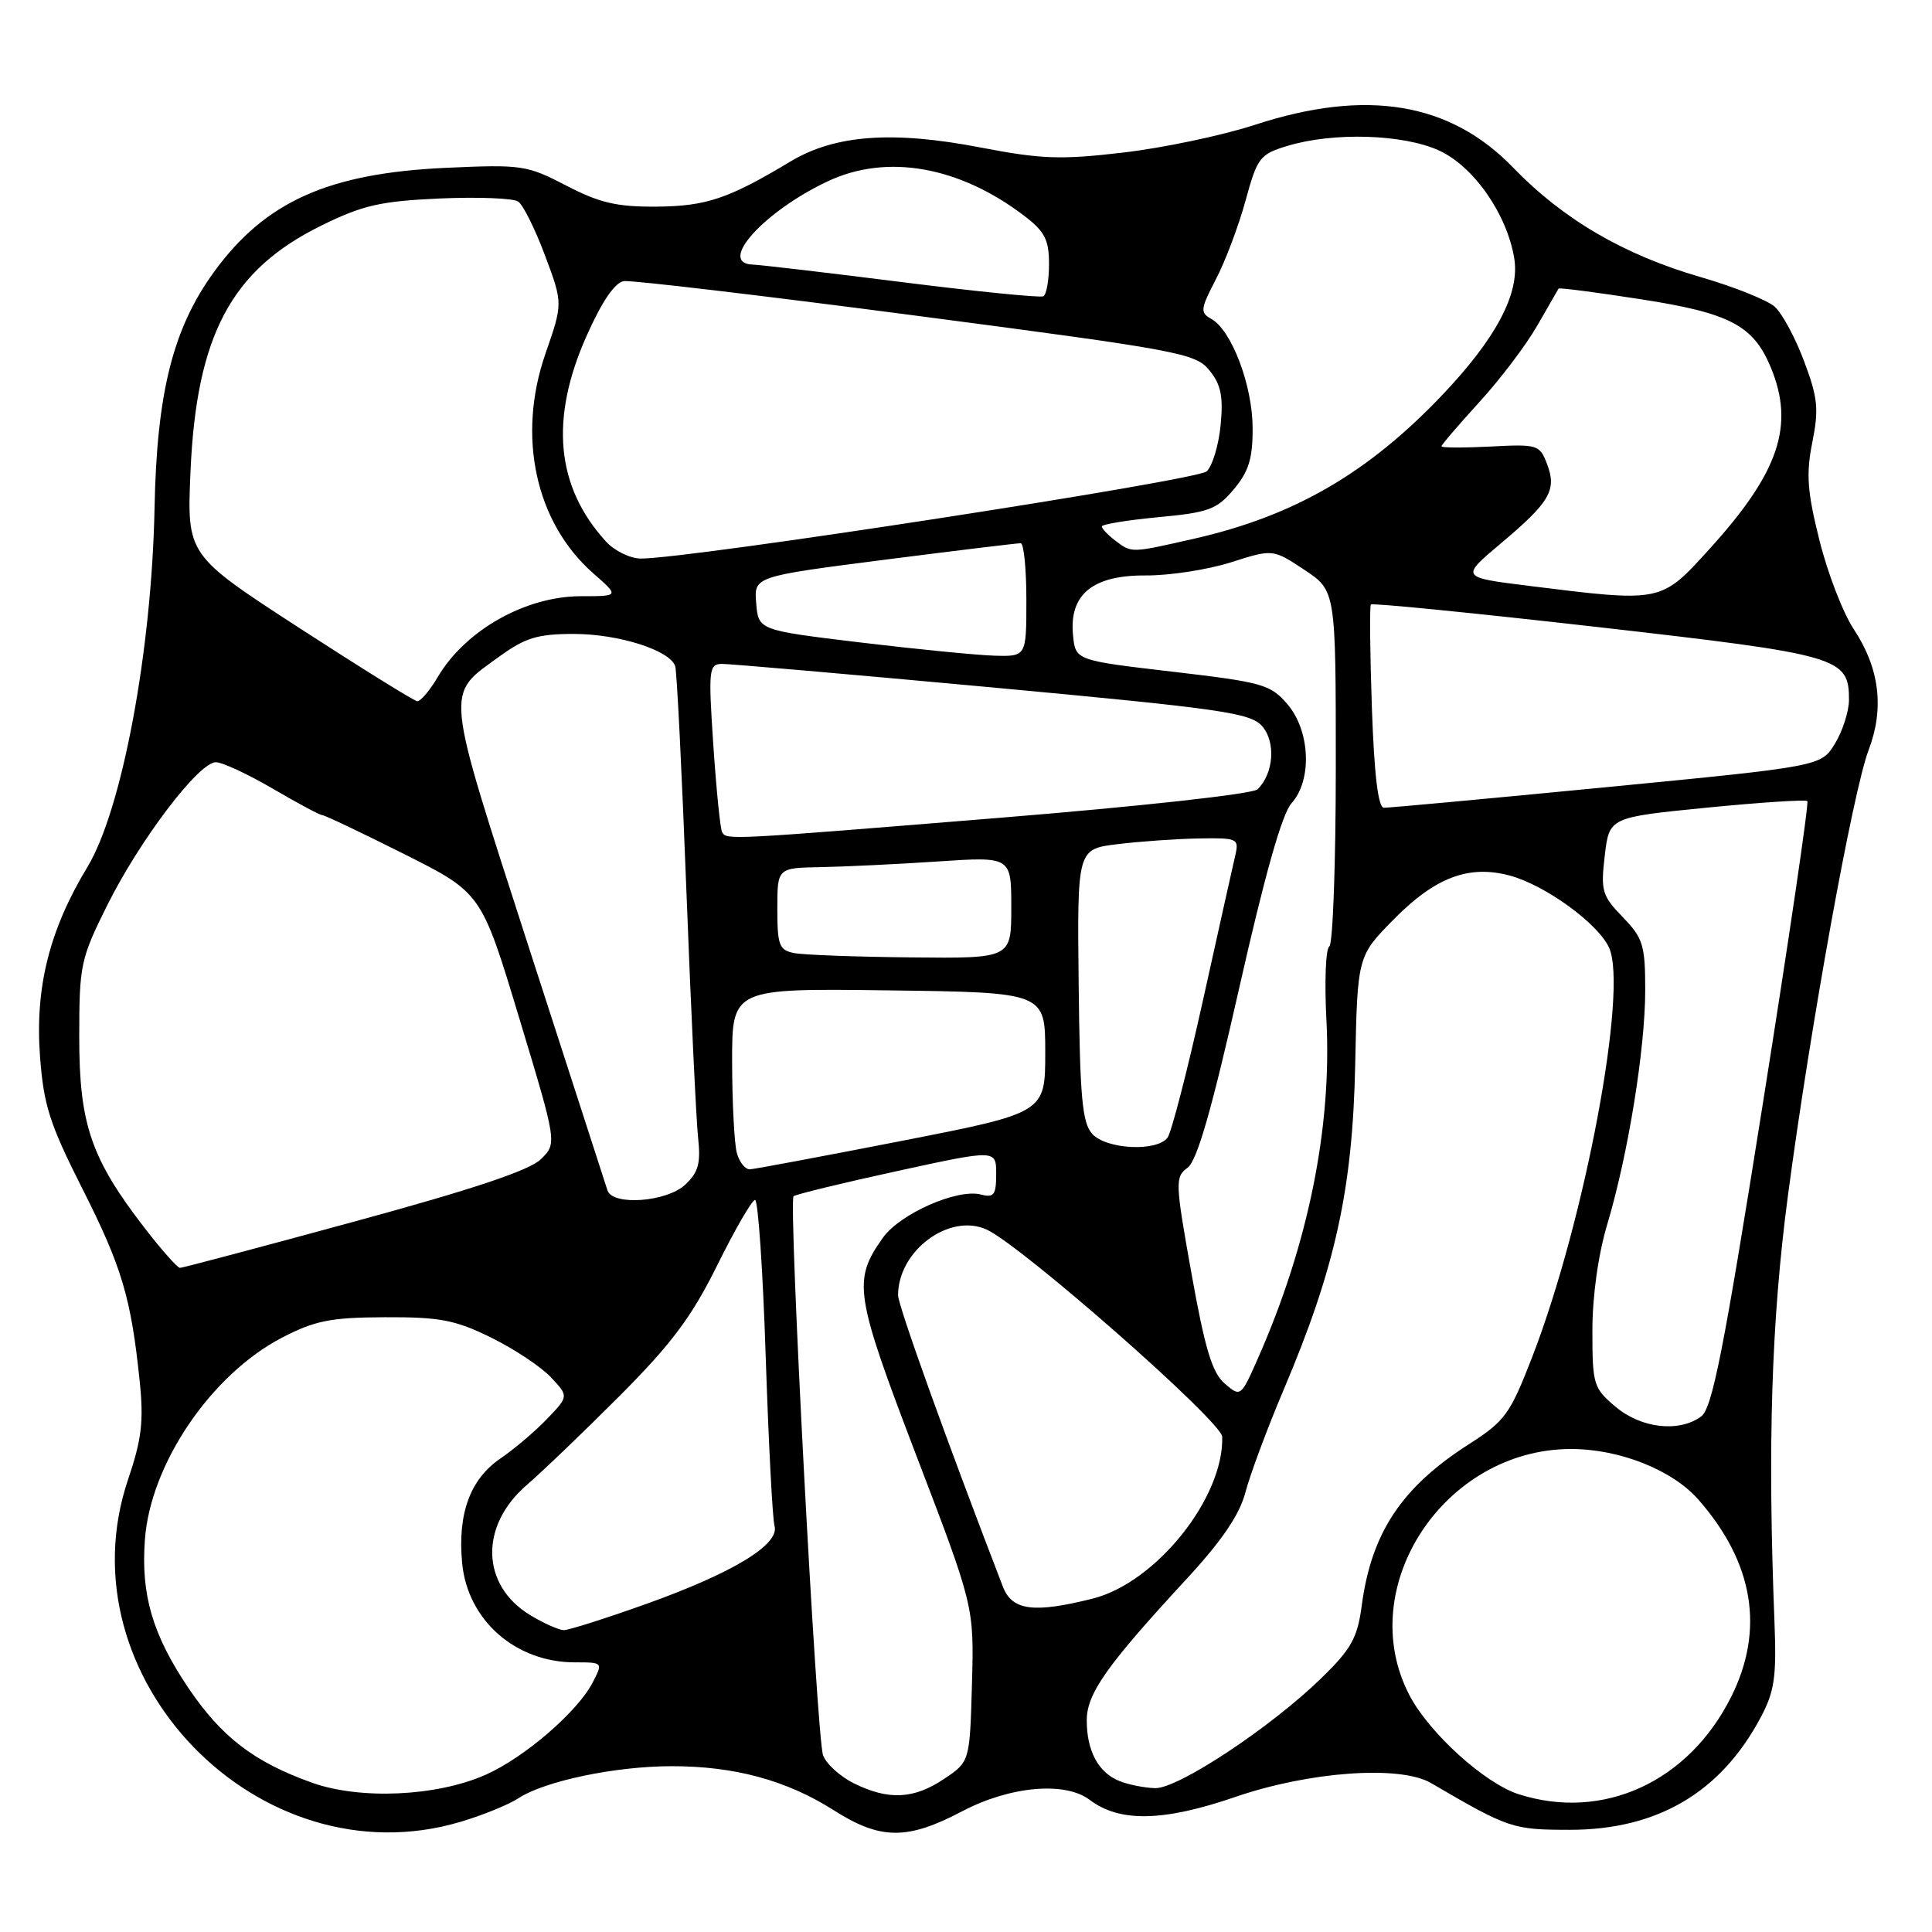 <?xml version="1.0" encoding="UTF-8" standalone="no"?>
<!DOCTYPE svg PUBLIC "-//W3C//DTD SVG 1.1//EN" "http://www.w3.org/Graphics/SVG/1.1/DTD/svg11.dtd" >
<svg xmlns="http://www.w3.org/2000/svg" xmlns:xlink="http://www.w3.org/1999/xlink" version="1.1" viewBox="0 0 256 256">
 <g >
 <path fill="currentColor"
d=" M 60.99 241.41 C 63.94 240.54 67.41 239.12 68.71 238.27 C 72.18 235.99 81.57 234.03 89.00 234.03 C 97.33 234.02 104.23 235.90 110.45 239.85 C 116.66 243.81 120.21 243.84 127.50 240.00 C 133.84 236.67 141.12 236.02 144.39 238.49 C 148.36 241.50 154.16 241.38 163.73 238.09 C 173.55 234.72 185.53 233.88 189.61 236.26 C 199.93 242.29 200.42 242.45 208.00 242.46 C 219.62 242.46 228.02 237.51 233.31 227.55 C 235.13 224.13 235.41 222.19 235.13 215.00 C 234.20 191.40 234.72 174.99 236.90 158.50 C 239.88 136.00 245.53 104.79 247.61 99.36 C 249.70 93.87 249.05 88.54 245.65 83.40 C 244.22 81.25 242.17 75.95 241.09 71.61 C 239.47 65.14 239.30 62.81 240.14 58.62 C 241.02 54.23 240.87 52.69 239.06 47.89 C 237.91 44.80 236.16 41.55 235.18 40.66 C 234.20 39.77 229.75 37.99 225.29 36.70 C 215.18 33.77 207.12 29.06 200.50 22.21 C 192.14 13.55 181.07 11.71 166.28 16.54 C 162.00 17.94 154.17 19.59 148.87 20.21 C 140.56 21.19 137.97 21.09 129.96 19.55 C 118.31 17.30 110.68 17.85 104.79 21.37 C 96.49 26.35 93.61 27.32 87.00 27.38 C 81.74 27.42 79.46 26.89 75.05 24.60 C 69.82 21.88 69.14 21.78 59.05 22.24 C 43.51 22.96 35.16 26.70 28.38 36.00 C 22.93 43.48 20.78 52.00 20.48 67.26 C 20.11 86.24 16.17 107.31 11.57 114.91 C 6.54 123.22 4.63 130.85 5.30 139.95 C 5.78 146.44 6.57 148.91 10.91 157.50 C 16.15 167.86 17.37 171.98 18.51 183.01 C 19.06 188.32 18.77 190.72 16.98 196.01 C 8.09 222.23 34.35 249.32 60.99 241.41 Z  M 201.22 237.74 C 196.73 236.30 189.37 229.63 186.76 224.63 C 179.31 210.34 191.35 192.00 208.18 192.00 C 214.61 192.00 221.60 194.78 225.04 198.70 C 232.36 207.03 233.84 215.91 229.41 224.80 C 223.77 236.12 212.41 241.33 201.22 237.74 Z  M 41.32 236.21 C 33.64 233.46 29.36 230.17 24.96 223.66 C 20.21 216.60 18.66 211.33 19.20 204.01 C 19.93 193.98 27.98 182.13 37.36 177.25 C 41.72 174.99 43.79 174.57 51.00 174.54 C 58.28 174.51 60.30 174.89 65.06 177.23 C 68.11 178.73 71.68 181.09 72.99 182.49 C 75.36 185.01 75.36 185.01 72.50 188.00 C 70.92 189.65 68.14 192.01 66.32 193.25 C 62.29 195.99 60.61 200.59 61.24 207.15 C 61.97 214.69 68.31 220.27 76.17 220.27 C 79.91 220.27 79.91 220.27 78.52 222.96 C 76.52 226.83 69.46 232.91 64.34 235.17 C 57.86 238.04 47.71 238.50 41.32 236.21 Z  M 113.16 236.31 C 111.33 235.40 109.48 233.73 109.06 232.58 C 108.21 230.25 104.46 159.21 105.15 158.51 C 105.40 158.27 111.54 156.77 118.80 155.19 C 132.00 152.31 132.00 152.31 132.00 155.56 C 132.00 158.34 131.70 158.73 129.97 158.28 C 126.86 157.47 119.27 160.82 117.00 163.99 C 112.96 169.67 113.24 171.46 121.42 192.87 C 129.07 212.86 129.07 212.86 128.79 223.14 C 128.50 233.43 128.50 233.43 125.10 235.71 C 121.10 238.40 117.75 238.57 113.16 236.31 Z  M 148.32 235.99 C 145.54 234.88 144.00 232.01 144.00 227.96 C 144.00 224.42 146.61 220.71 157.22 209.23 C 161.94 204.12 164.26 200.69 165.03 197.72 C 165.64 195.40 167.91 189.29 170.09 184.15 C 176.93 168.03 179.23 157.60 179.57 141.10 C 179.87 126.70 179.87 126.70 184.67 121.83 C 190.17 116.24 194.64 114.56 200.06 116.02 C 204.75 117.28 211.75 122.37 213.21 125.57 C 215.75 131.13 209.99 161.82 203.04 179.77 C 200.09 187.39 199.43 188.30 194.63 191.37 C 185.72 197.07 181.72 203.10 180.44 212.73 C 179.87 217.03 179.06 218.49 175.13 222.32 C 168.42 228.87 156.12 237.01 153.07 236.94 C 151.66 236.90 149.52 236.48 148.32 235.99 Z  M 70.23 214.00 C 63.72 210.03 63.53 202.17 69.80 196.77 C 71.83 195.02 77.39 189.69 82.14 184.93 C 89.01 178.03 91.64 174.51 95.05 167.63 C 97.40 162.88 99.65 159.00 100.05 159.00 C 100.45 159.00 101.09 168.34 101.46 179.75 C 101.84 191.16 102.36 201.27 102.63 202.20 C 103.32 204.66 97.12 208.42 85.60 212.54 C 80.28 214.44 75.37 216.00 74.71 216.00 C 74.04 215.99 72.03 215.09 70.23 214.00 Z  M 132.89 210.25 C 125.48 191.03 119.00 173.00 119.00 171.62 C 119.00 165.72 125.80 160.68 130.73 162.92 C 135.37 165.04 161.89 188.36 161.95 190.38 C 162.18 198.46 153.18 209.71 144.80 211.82 C 136.97 213.79 134.11 213.41 132.89 210.25 Z  M 214.08 186.41 C 211.14 183.94 211.00 183.47 211.00 176.32 C 211.00 171.73 211.77 166.22 212.99 162.16 C 215.75 152.90 218.00 138.97 218.00 131.17 C 218.00 125.23 217.71 124.30 215.02 121.52 C 212.28 118.69 212.09 118.04 212.64 113.37 C 213.24 108.30 213.24 108.30 226.16 107.02 C 233.26 106.32 239.26 105.93 239.48 106.15 C 239.71 106.37 237.04 124.51 233.55 146.46 C 228.39 178.95 226.88 186.62 225.41 187.69 C 222.48 189.84 217.48 189.27 214.08 186.41 Z  M 162.28 183.33 C 160.62 181.90 159.66 178.72 157.88 168.76 C 155.71 156.64 155.69 155.95 157.36 154.73 C 158.62 153.81 160.56 147.05 164.19 130.97 C 167.58 115.97 169.88 107.81 171.13 106.44 C 173.89 103.39 173.62 96.84 170.59 93.31 C 168.35 90.69 167.31 90.40 155.34 89.00 C 142.50 87.50 142.50 87.50 142.18 84.14 C 141.66 78.76 144.79 76.20 151.83 76.25 C 154.95 76.27 160.01 75.49 163.08 74.52 C 168.66 72.74 168.66 72.74 172.83 75.50 C 177.00 78.27 177.00 78.27 177.00 101.57 C 177.00 114.39 176.61 125.12 176.14 125.41 C 175.66 125.71 175.49 130.12 175.76 135.22 C 176.49 149.38 173.35 164.89 166.69 179.97 C 164.42 185.11 164.39 185.14 162.28 183.33 Z  M 19.15 162.70 C 12.06 153.51 10.50 148.95 10.50 137.45 C 10.50 127.86 10.67 127.06 14.21 119.95 C 18.53 111.28 26.34 101.00 28.60 101.00 C 29.46 101.00 32.85 102.58 36.14 104.50 C 39.42 106.42 42.37 108.00 42.68 108.00 C 43.00 108.00 47.88 110.32 53.52 113.15 C 63.79 118.31 63.79 118.31 68.80 134.90 C 73.82 151.50 73.82 151.50 71.66 153.61 C 70.16 155.08 62.62 157.60 46.97 161.86 C 34.58 165.24 24.18 168.00 23.85 168.00 C 23.51 168.00 21.40 165.61 19.15 162.70 Z  M 80.50 157.75 C 80.27 157.06 75.54 142.44 69.99 125.27 C 58.80 90.57 58.96 92.22 66.20 86.97 C 69.61 84.50 71.26 84.00 76.03 84.00 C 81.98 84.00 88.80 86.17 89.47 88.28 C 89.69 88.95 90.35 102.32 90.95 118.00 C 91.55 133.68 92.25 148.40 92.50 150.73 C 92.87 154.15 92.54 155.35 90.79 156.98 C 88.33 159.27 81.21 159.80 80.50 157.75 Z  M 97.63 152.75 C 97.30 151.51 97.02 146.10 97.01 140.73 C 97.00 130.96 97.00 130.96 117.75 131.23 C 138.50 131.50 138.50 131.50 138.50 139.48 C 138.50 147.45 138.50 147.45 119.50 151.17 C 109.05 153.21 99.99 154.91 99.37 154.94 C 98.74 154.97 97.96 153.99 97.63 152.75 Z  M 144.72 150.24 C 143.40 148.78 143.09 145.36 142.93 130.49 C 142.73 112.50 142.73 112.50 148.12 111.85 C 151.08 111.49 155.91 111.15 158.86 111.10 C 163.92 111.01 164.19 111.12 163.70 113.25 C 163.41 114.49 161.48 123.15 159.41 132.50 C 157.34 141.85 155.22 150.06 154.70 150.75 C 153.27 152.64 146.58 152.30 144.72 150.24 Z  M 105.25 126.29 C 103.25 125.91 103.00 125.27 103.00 120.43 C 103.00 115.00 103.00 115.00 108.75 114.90 C 111.91 114.84 118.89 114.51 124.25 114.15 C 134.00 113.50 134.00 113.50 134.00 120.25 C 134.00 127.00 134.00 127.00 120.75 126.86 C 113.46 126.79 106.49 126.53 105.25 126.29 Z  M 95.68 110.25 C 95.44 109.84 94.92 104.66 94.52 98.75 C 93.85 88.71 93.93 88.00 95.65 87.97 C 96.67 87.96 112.80 89.36 131.50 91.09 C 161.86 93.91 165.69 94.45 167.24 96.22 C 169.08 98.32 168.77 102.51 166.63 104.59 C 165.99 105.21 151.19 106.84 132.50 108.36 C 96.05 111.33 96.30 111.31 95.68 110.25 Z  M 181.78 93.75 C 181.53 86.46 181.47 80.32 181.65 80.10 C 181.83 79.88 195.36 81.23 211.73 83.09 C 243.86 86.76 245.00 87.09 245.00 92.75 C 244.99 94.26 244.16 96.86 243.15 98.52 C 241.31 101.54 241.31 101.54 212.91 104.30 C 197.28 105.82 183.99 107.05 183.37 107.03 C 182.61 107.01 182.09 102.65 181.78 93.75 Z  M 39.63 83.19 C 24.77 73.54 24.77 73.54 25.24 62.52 C 26.02 44.46 30.63 35.77 42.54 29.91 C 48.05 27.19 50.38 26.66 58.25 26.30 C 63.34 26.08 68.03 26.26 68.67 26.71 C 69.32 27.16 70.92 30.38 72.22 33.86 C 74.59 40.19 74.59 40.19 72.28 46.85 C 68.47 57.81 70.95 69.23 78.60 75.96 C 82.07 79.00 82.07 79.00 76.99 79.00 C 69.65 79.00 61.67 83.50 58.01 89.70 C 56.94 91.52 55.71 92.96 55.28 92.91 C 54.85 92.87 47.81 88.49 39.63 83.19 Z  M 114.00 85.13 C 100.50 83.50 100.50 83.50 100.20 79.94 C 99.90 76.39 99.90 76.39 117.20 74.17 C 126.72 72.95 134.84 71.97 135.25 71.98 C 135.66 71.99 136.00 75.38 136.00 79.50 C 136.00 87.00 136.00 87.00 131.75 86.88 C 129.41 86.81 121.42 86.02 114.00 85.13 Z  M 202.51 77.62 C 193.53 76.50 193.53 76.50 198.85 72.02 C 205.39 66.52 206.31 64.94 204.99 61.48 C 204.02 58.93 203.73 58.84 197.49 59.17 C 193.92 59.35 191.00 59.34 191.00 59.14 C 191.00 58.94 193.26 56.31 196.01 53.29 C 198.77 50.28 202.23 45.71 203.69 43.15 C 205.16 40.59 206.43 38.38 206.52 38.24 C 206.61 38.10 211.50 38.73 217.40 39.65 C 229.18 41.47 232.31 43.10 234.62 48.64 C 237.84 56.35 235.75 62.58 226.51 72.75 C 220.04 79.87 220.26 79.83 202.51 77.62 Z  M 80.29 71.75 C 73.67 64.50 72.82 55.51 77.73 44.50 C 79.77 39.92 81.48 37.41 82.68 37.25 C 83.68 37.11 101.11 39.17 121.41 41.83 C 156.31 46.41 158.42 46.80 160.26 49.08 C 161.78 50.95 162.11 52.54 161.74 56.31 C 161.49 58.97 160.65 61.74 159.89 62.46 C 158.61 63.66 91.25 74.05 84.92 74.01 C 83.51 74.01 81.42 72.99 80.29 71.75 Z  M 147.75 71.61 C 146.79 70.88 146.00 70.04 146.00 69.76 C 146.00 69.47 149.37 68.92 153.48 68.53 C 160.15 67.91 161.24 67.51 163.48 64.84 C 165.47 62.47 166.00 60.76 165.98 56.67 C 165.95 51.05 163.20 43.77 160.52 42.27 C 159.00 41.42 159.05 40.97 161.11 37.01 C 162.36 34.62 164.12 29.94 165.04 26.59 C 166.60 20.87 166.93 20.44 170.60 19.33 C 176.68 17.49 185.90 17.77 190.65 19.93 C 195.26 22.02 199.70 28.38 200.65 34.26 C 201.40 38.87 198.26 44.82 191.12 52.33 C 181.26 62.70 171.49 68.36 158.27 71.37 C 149.78 73.30 149.98 73.30 147.75 71.61 Z  M 119.50 37.38 C 109.60 36.13 100.71 35.09 99.75 35.06 C 95.00 34.90 101.22 28.00 109.71 24.01 C 117.52 20.34 127.11 22.03 135.72 28.60 C 138.44 30.67 139.00 31.77 139.00 34.99 C 139.00 37.13 138.66 39.05 138.25 39.26 C 137.84 39.47 129.40 38.63 119.50 37.38 Z "/>
</g>
</svg>